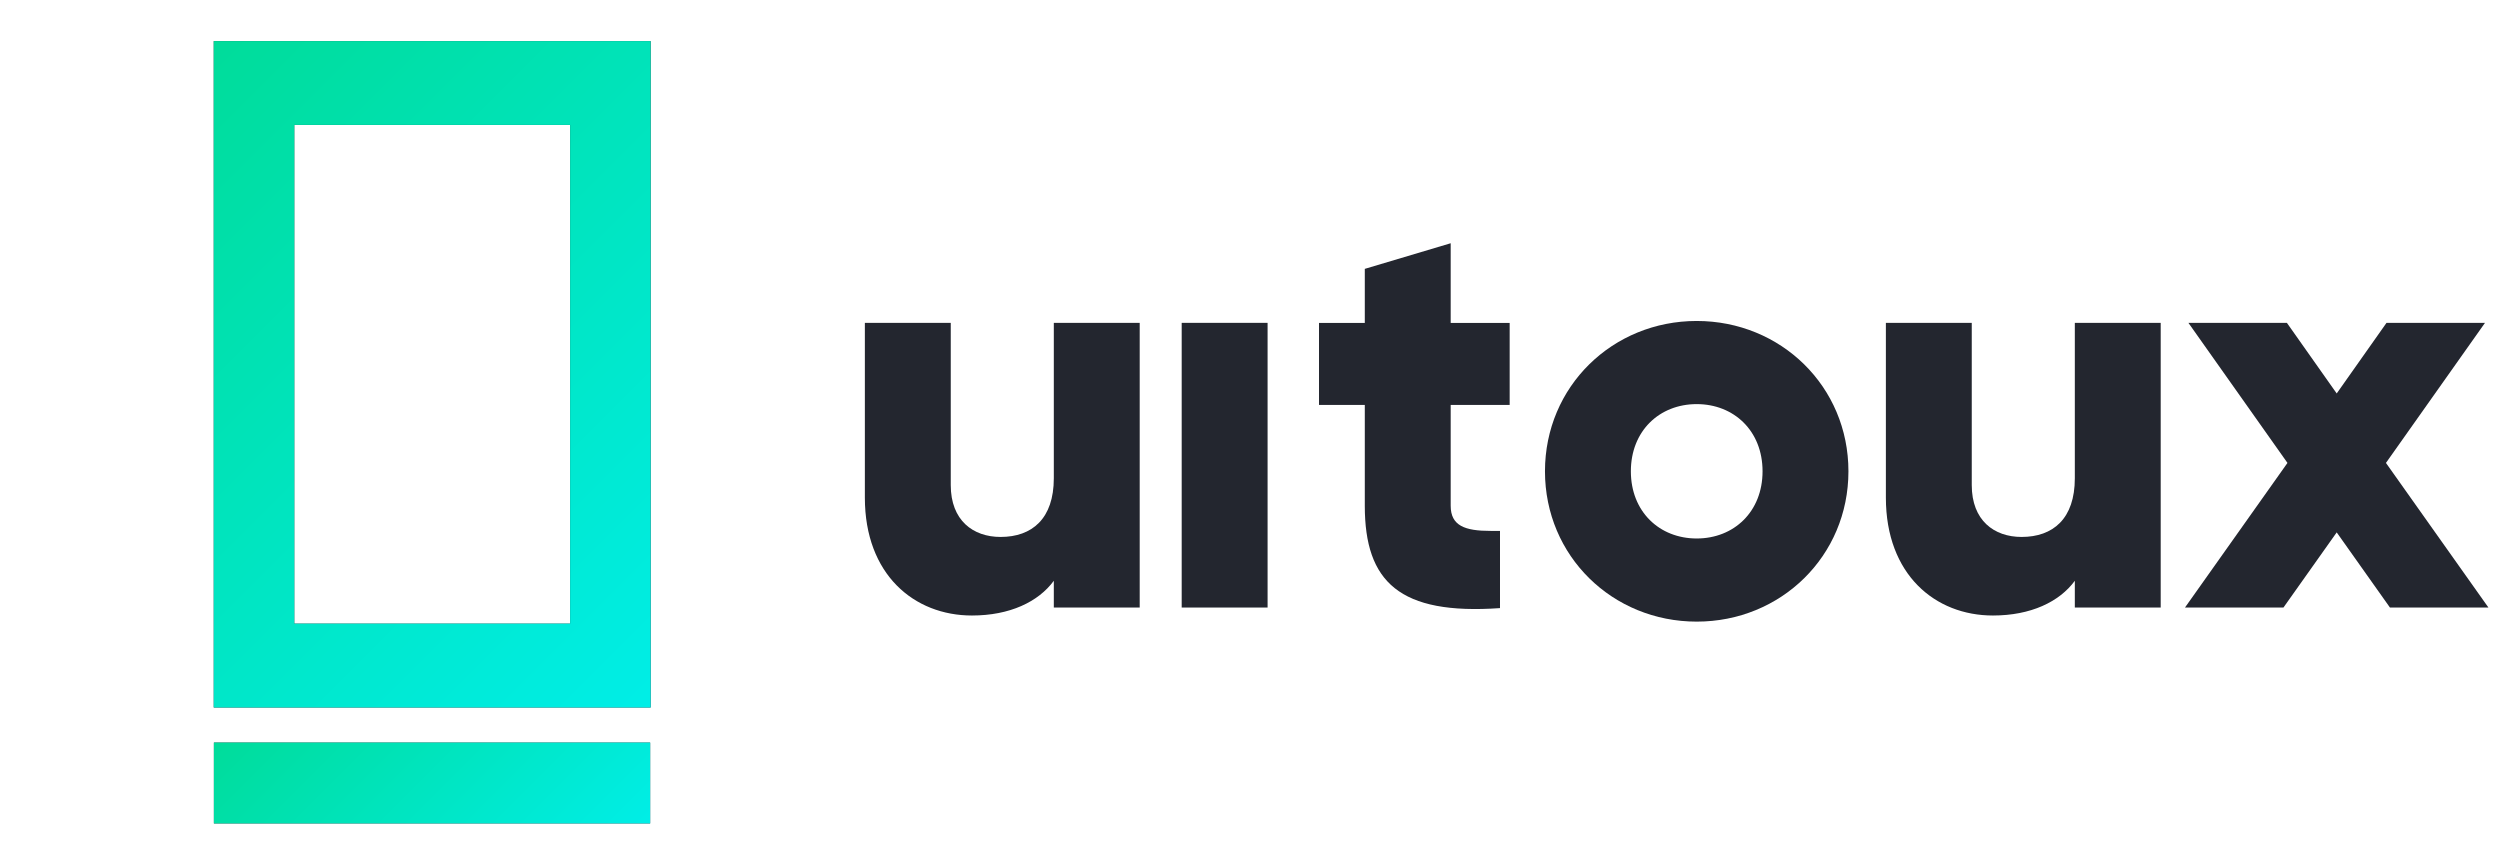 <svg width="185" height="64" viewBox="0 0 185 64" fill="none" xmlns="http://www.w3.org/2000/svg">
<g clip-path="url(#clip0_568_24112)">
<path d="M15.817 52.354H48.149V3.04H15.817V52.354ZM21.777 9.245L42.189 9.245V46.149H21.777L21.777 9.245Z" fill="#23262F"/>
<path d="M48.112 60.932L15.828 60.932L15.828 54.951L48.112 54.951V60.932Z" fill="#23262F"/>
<g clip-path="url(#clip1_568_24112)">
<path d="M15.817 52.354L48.149 52.354V3.04L15.817 3.04V52.354ZM21.777 9.245L42.189 9.245V46.149L21.777 46.149V9.245Z" fill="url(#paint0_linear_568_24112)"/>
<path d="M48.112 60.932L15.828 60.932L15.828 54.951L48.112 54.951V60.932Z" fill="url(#paint1_linear_568_24112)"/>
</g>
</g>
<path d="M130.429 34.876C130.429 31.884 128.31 29.904 125.556 29.904C122.802 29.904 120.684 31.884 120.684 34.876C120.684 37.868 122.802 39.848 125.556 39.848C128.31 39.848 130.429 37.868 130.429 34.876ZM114.328 34.876C114.328 28.598 119.328 23.752 125.556 23.752C131.785 23.752 136.784 28.598 136.784 34.876C136.784 41.155 131.785 46 125.556 46C119.328 46 114.328 41.155 114.328 34.876Z" fill="#23262F"/>
<path d="M93.801 23.891H87.445V44.958H93.801V23.891Z" fill="#23262F"/>
<path d="M84.338 23.891V44.959H77.982V42.978C76.838 44.537 74.72 45.548 71.924 45.548C67.644 45.548 64 42.515 64 36.826V23.891H70.356V35.899C70.356 38.512 72.008 39.734 74.041 39.734C76.372 39.734 77.982 38.385 77.982 35.394V23.891H84.338Z" fill="#23262F"/>
<path d="M159.892 23.891V44.959H153.537V42.978C152.393 44.537 150.275 45.548 147.478 45.548C143.199 45.548 139.555 42.515 139.555 36.826V23.891H145.91V35.899C145.91 38.512 147.563 39.734 149.597 39.734C151.927 39.734 153.537 38.385 153.537 35.394V23.891H159.892Z" fill="#23262F"/>
<path d="M176.856 44.958L172.916 39.397L168.975 44.958H161.688L169.272 34.256L161.942 23.891H169.23L172.916 29.116L176.602 23.891H183.89L176.56 34.256L184.144 44.958H176.856Z" fill="#23262F"/>
<path d="M110.313 39.287C108.401 39.289 107.351 38.907 107.351 37.425V29.967H111.715V23.899H107.351V18L100.995 19.896V23.899H97.606V29.967H100.995V37.425C100.995 43.061 103.561 45.522 111 45C111 44 111 40.5 111 39.287H110.313Z" fill="#23262F"/>
<defs>
<linearGradient id="paint0_linear_568_24112" x1="11.572" y1="7.286" x2="52.395" y2="48.109" gradientUnits="userSpaceOnUse">
<stop stop-color="#00DC9A"/>
<stop offset="1" stop-color="#00EEE7"/>
</linearGradient>
<linearGradient id="paint1_linear_568_24112" x1="22.416" y1="48.388" x2="41.551" y2="67.523" gradientUnits="userSpaceOnUse">
<stop stop-color="#00DC9A"/>
<stop offset="1" stop-color="#00EEE7"/>
</linearGradient>
<clipPath id="clip0_568_24112">
<rect width="64" height="64" fill="white"/>
</clipPath>
<clipPath id="clip1_568_24112">
<rect width="64" height="64" fill="white"/>
</clipPath>
</defs>
</svg>
